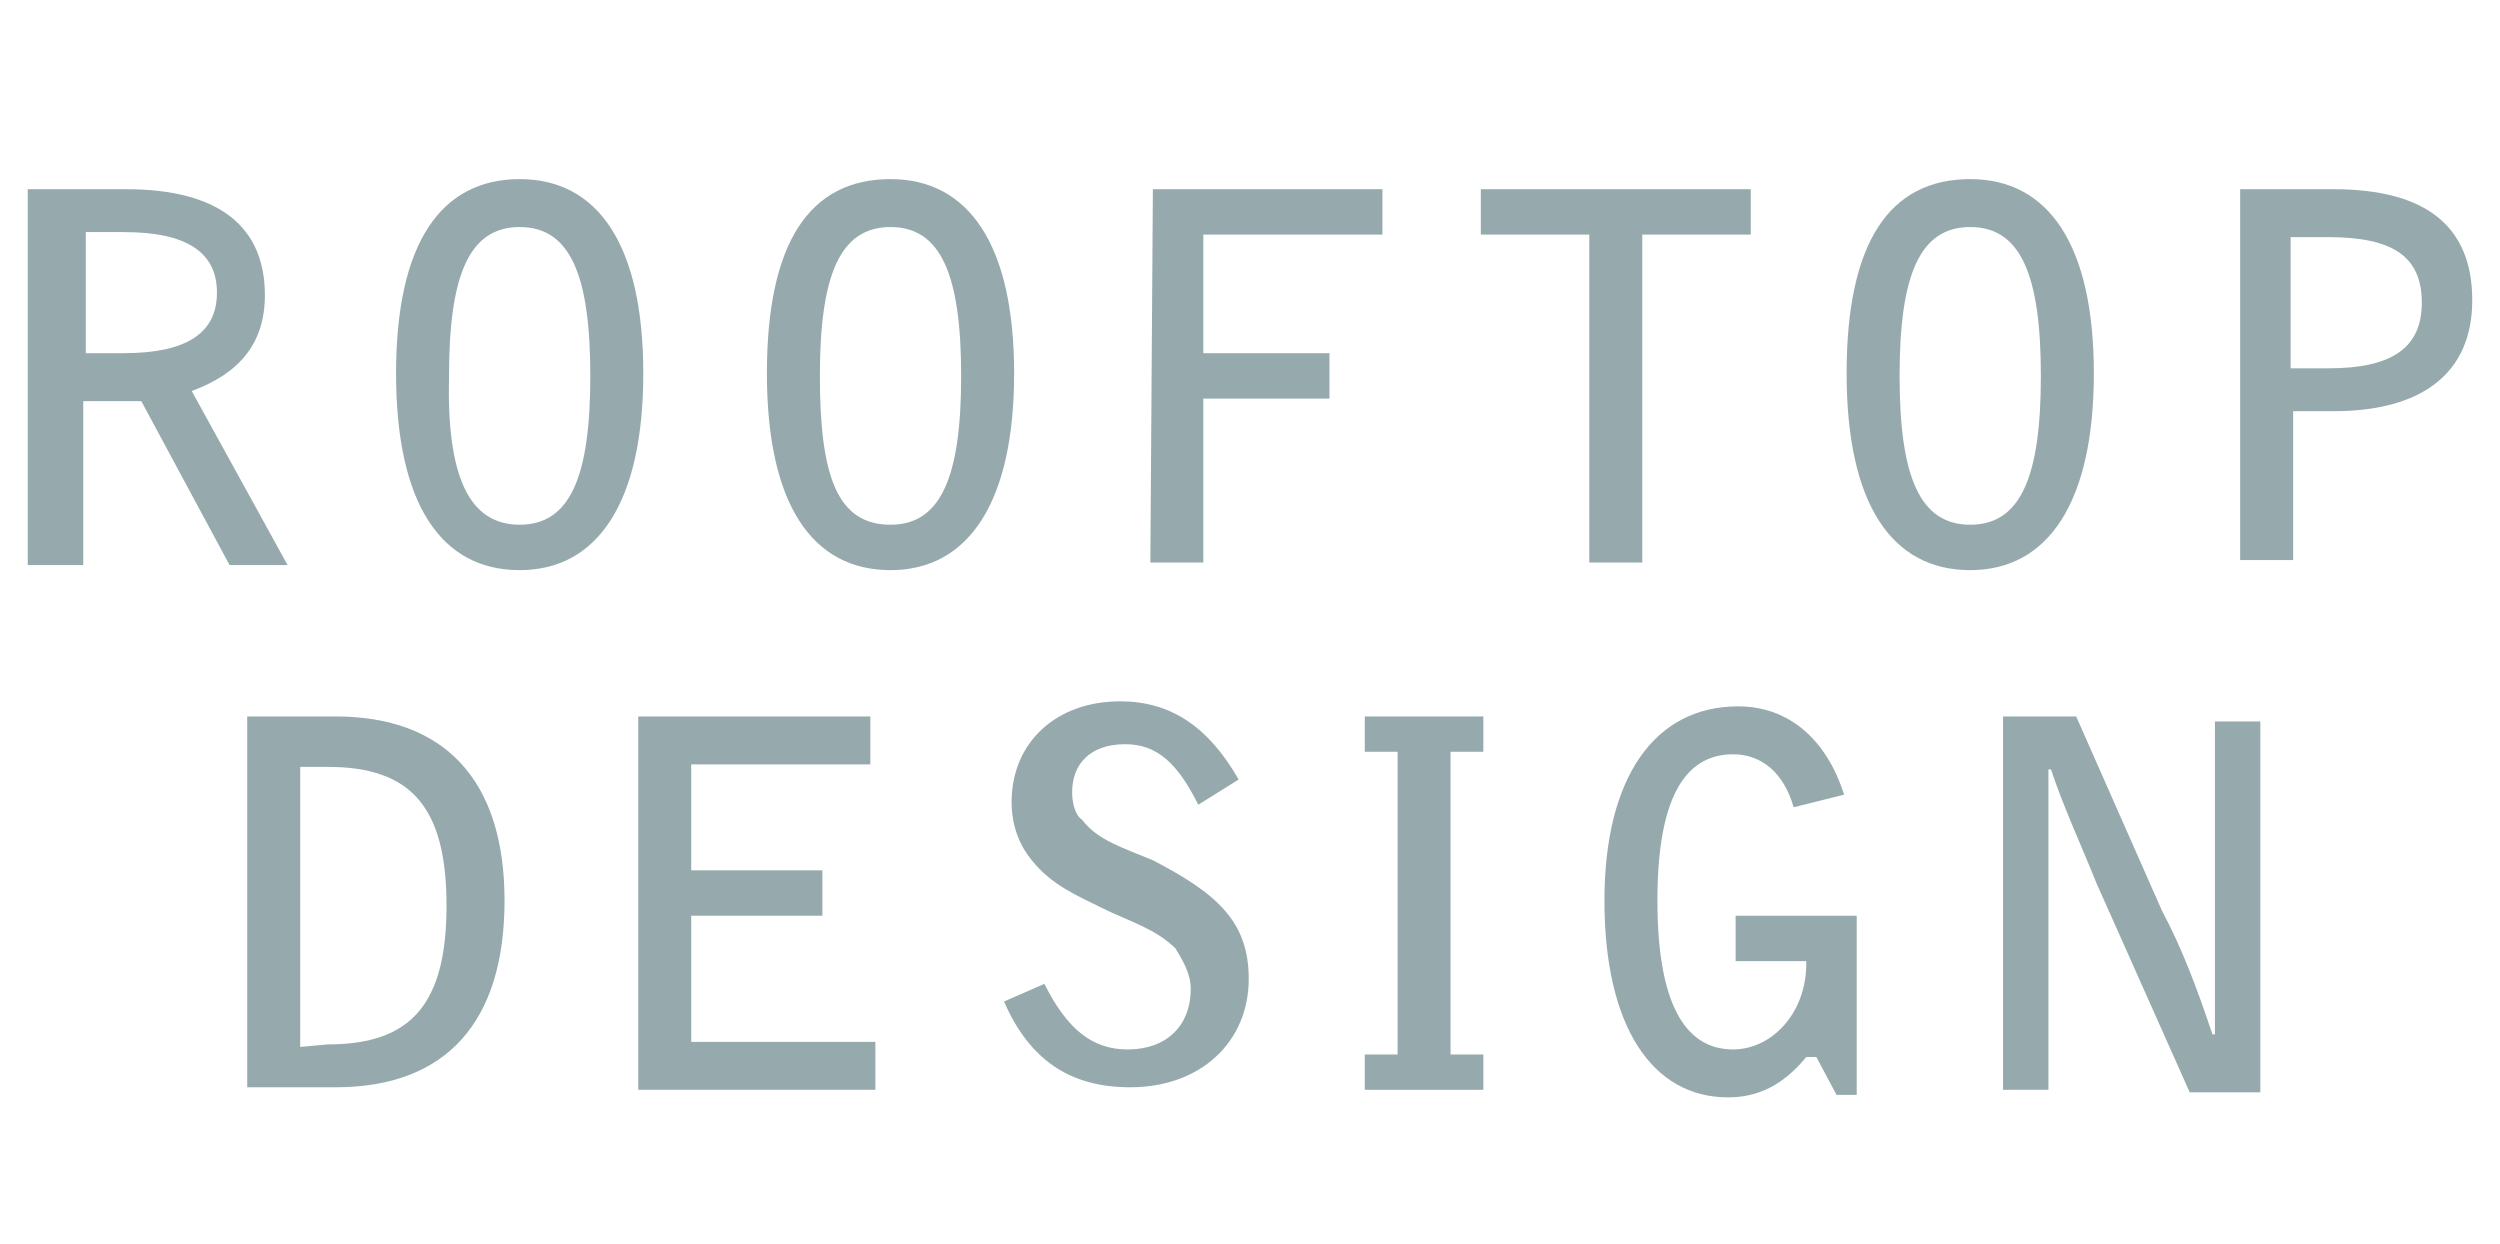 <?xml version="1.0" encoding="utf-8"?>
<!-- Generator: Adobe Illustrator 25.0.1, SVG Export Plug-In . SVG Version: 6.00 Build 0)  -->
<svg version="1.1" id="Layer_1" xmlns="http://www.w3.org/2000/svg" xmlns:xlink="http://www.w3.org/1999/xlink" x="0px" y="0px"
	 viewBox="0 0 99.1 49.3" style="enable-background:new 0 0 99.1 49.3;" xml:space="preserve">
<style type="text/css">
	.st0{fill:#96AAAD;}
</style>
<g>
	<g>
		<path class="st0" d="M1.2,7.5H5c3.7,0,5.5,1.5,5.5,4.2c0,1.9-1,3.1-2.9,3.8l3.8,6.9H9.1l-3.5-6.5H3.3v6.5H1.1V7.5H1.2z M3.4,14
			h1.5c2.5,0,3.7-0.8,3.7-2.4S7.4,9.2,4.9,9.2H3.4V14z"/>
		<path class="st0" d="M20.6,7.1c3.1,0,4.9,2.6,4.9,7.7s-1.8,7.8-4.9,7.8s-4.9-2.6-4.9-7.8S17.5,7.1,20.6,7.1z M20.6,20.8
			c2,0,2.8-1.9,2.8-5.9S22.6,9,20.6,9s-2.8,1.9-2.8,5.9C17.7,18.9,18.6,20.8,20.6,20.8z"/>
		<path class="st0" d="M35.3,7.1c3.1,0,4.9,2.6,4.9,7.7s-1.8,7.8-4.9,7.8c-3.1,0-4.9-2.6-4.9-7.8S32.1,7.1,35.3,7.1z M35.3,20.8
			c2,0,2.8-1.9,2.8-5.9S37.3,9,35.3,9s-2.8,1.9-2.8,5.9S33.2,20.8,35.3,20.8z"/>
		<path class="st0" d="M45.7,7.5h9.1v1.8h-7.1V14h5v1.8h-5v6.5h-2.1L45.7,7.5L45.7,7.5z"/>
		<path class="st0" d="M63,9.3h-4.3V7.5h10.7v1.8h-4.3v13H63V9.3z"/>
		<path class="st0" d="M78.1,7.1c3.1,0,4.9,2.6,4.9,7.7s-1.8,7.8-4.9,7.8s-4.9-2.6-4.9-7.8S74.9,7.1,78.1,7.1z M78.1,20.8
			c2,0,2.8-1.9,2.8-5.9S80.1,9,78.1,9s-2.8,1.9-2.8,5.9S76.1,20.8,78.1,20.8z"/>
		<path class="st0" d="M88.7,7.5h3.8c3.7,0,5.5,1.5,5.5,4.4s-2,4.4-5.5,4.4h-1.6v5.9h-2.1V7.5H88.7z M90.8,14.6h1.5
			c2.5,0,3.7-0.8,3.7-2.6s-1.1-2.6-3.7-2.6h-1.5V14.6z"/>
	</g>
	<g>
		<path class="st0" d="M9.8,28.4h3.5c4.3,0,6.7,2.5,6.7,7.3s-2.3,7.4-6.7,7.4H9.8C9.8,43.2,9.8,28.4,9.8,28.4z M13,41.4
			c3.3,0,4.7-1.6,4.7-5.5s-1.4-5.5-4.7-5.5h-1.1v11.1L13,41.4L13,41.4z"/>
		<path class="st0" d="M25.3,28.4h9.2v1.9h-7.1v4.2h5.2v1.8h-5.2v5h7.3v1.9h-9.4C25.3,43.2,25.3,28.4,25.3,28.4z"/>
		<path class="st0" d="M41.4,39c0.9,1.8,1.9,2.6,3.3,2.6c1.5,0,2.5-0.9,2.5-2.4c0-0.6-0.3-1.1-0.6-1.6c-0.8-0.8-1.9-1.1-2.9-1.6
			s-2-0.9-2.8-1.9c-0.5-0.6-0.8-1.4-0.8-2.3c0-2.4,1.8-4,4.3-4c2,0,3.5,1,4.7,3.1l-1.6,1c-0.8-1.6-1.6-2.4-2.9-2.4
			c-1.4,0-2.1,0.8-2.1,1.9c0,0.4,0.1,0.9,0.4,1.1c0.6,0.8,1.6,1.1,2.8,1.6c2.5,1.3,3.8,2.4,3.8,4.7c0,2.5-1.9,4.3-4.7,4.3
			c-2.4,0-4-1.1-5-3.4L41.4,39z"/>
		<path class="st0" d="M54.1,41.8h1.3v-12h-1.3v-1.4h4.7v1.4h-1.3v12h1.3v1.4h-4.7V41.8z"/>
		<path class="st0" d="M72.8,43.4L72,41.9h-0.4c-0.9,1.1-1.9,1.6-3.1,1.6c-3,0-4.9-2.8-4.9-7.8c0-4.9,2-7.7,5.3-7.7
			c2,0,3.5,1.3,4.2,3.5l-2,0.5c-0.4-1.4-1.3-2.1-2.4-2.1c-2,0-3,1.9-3,5.8s1,5.9,3,5.9c1.5,0,2.9-1.4,2.9-3.4v-0.1h-2.8v-1.8h4.8
			v7.1C73.5,43.4,72.8,43.4,72.8,43.4z"/>
		<path class="st0" d="M79.5,28.4h2.8l3.4,7.7c0.8,1.5,1.4,3.1,2,4.9h0.1V28.6h1.8v14.7h-2.8L83.1,35c-0.6-1.5-1.3-3-1.8-4.5h-0.1
			v12.7h-1.8V28.4H79.5z"/>
	</g>
</g>
</svg>
